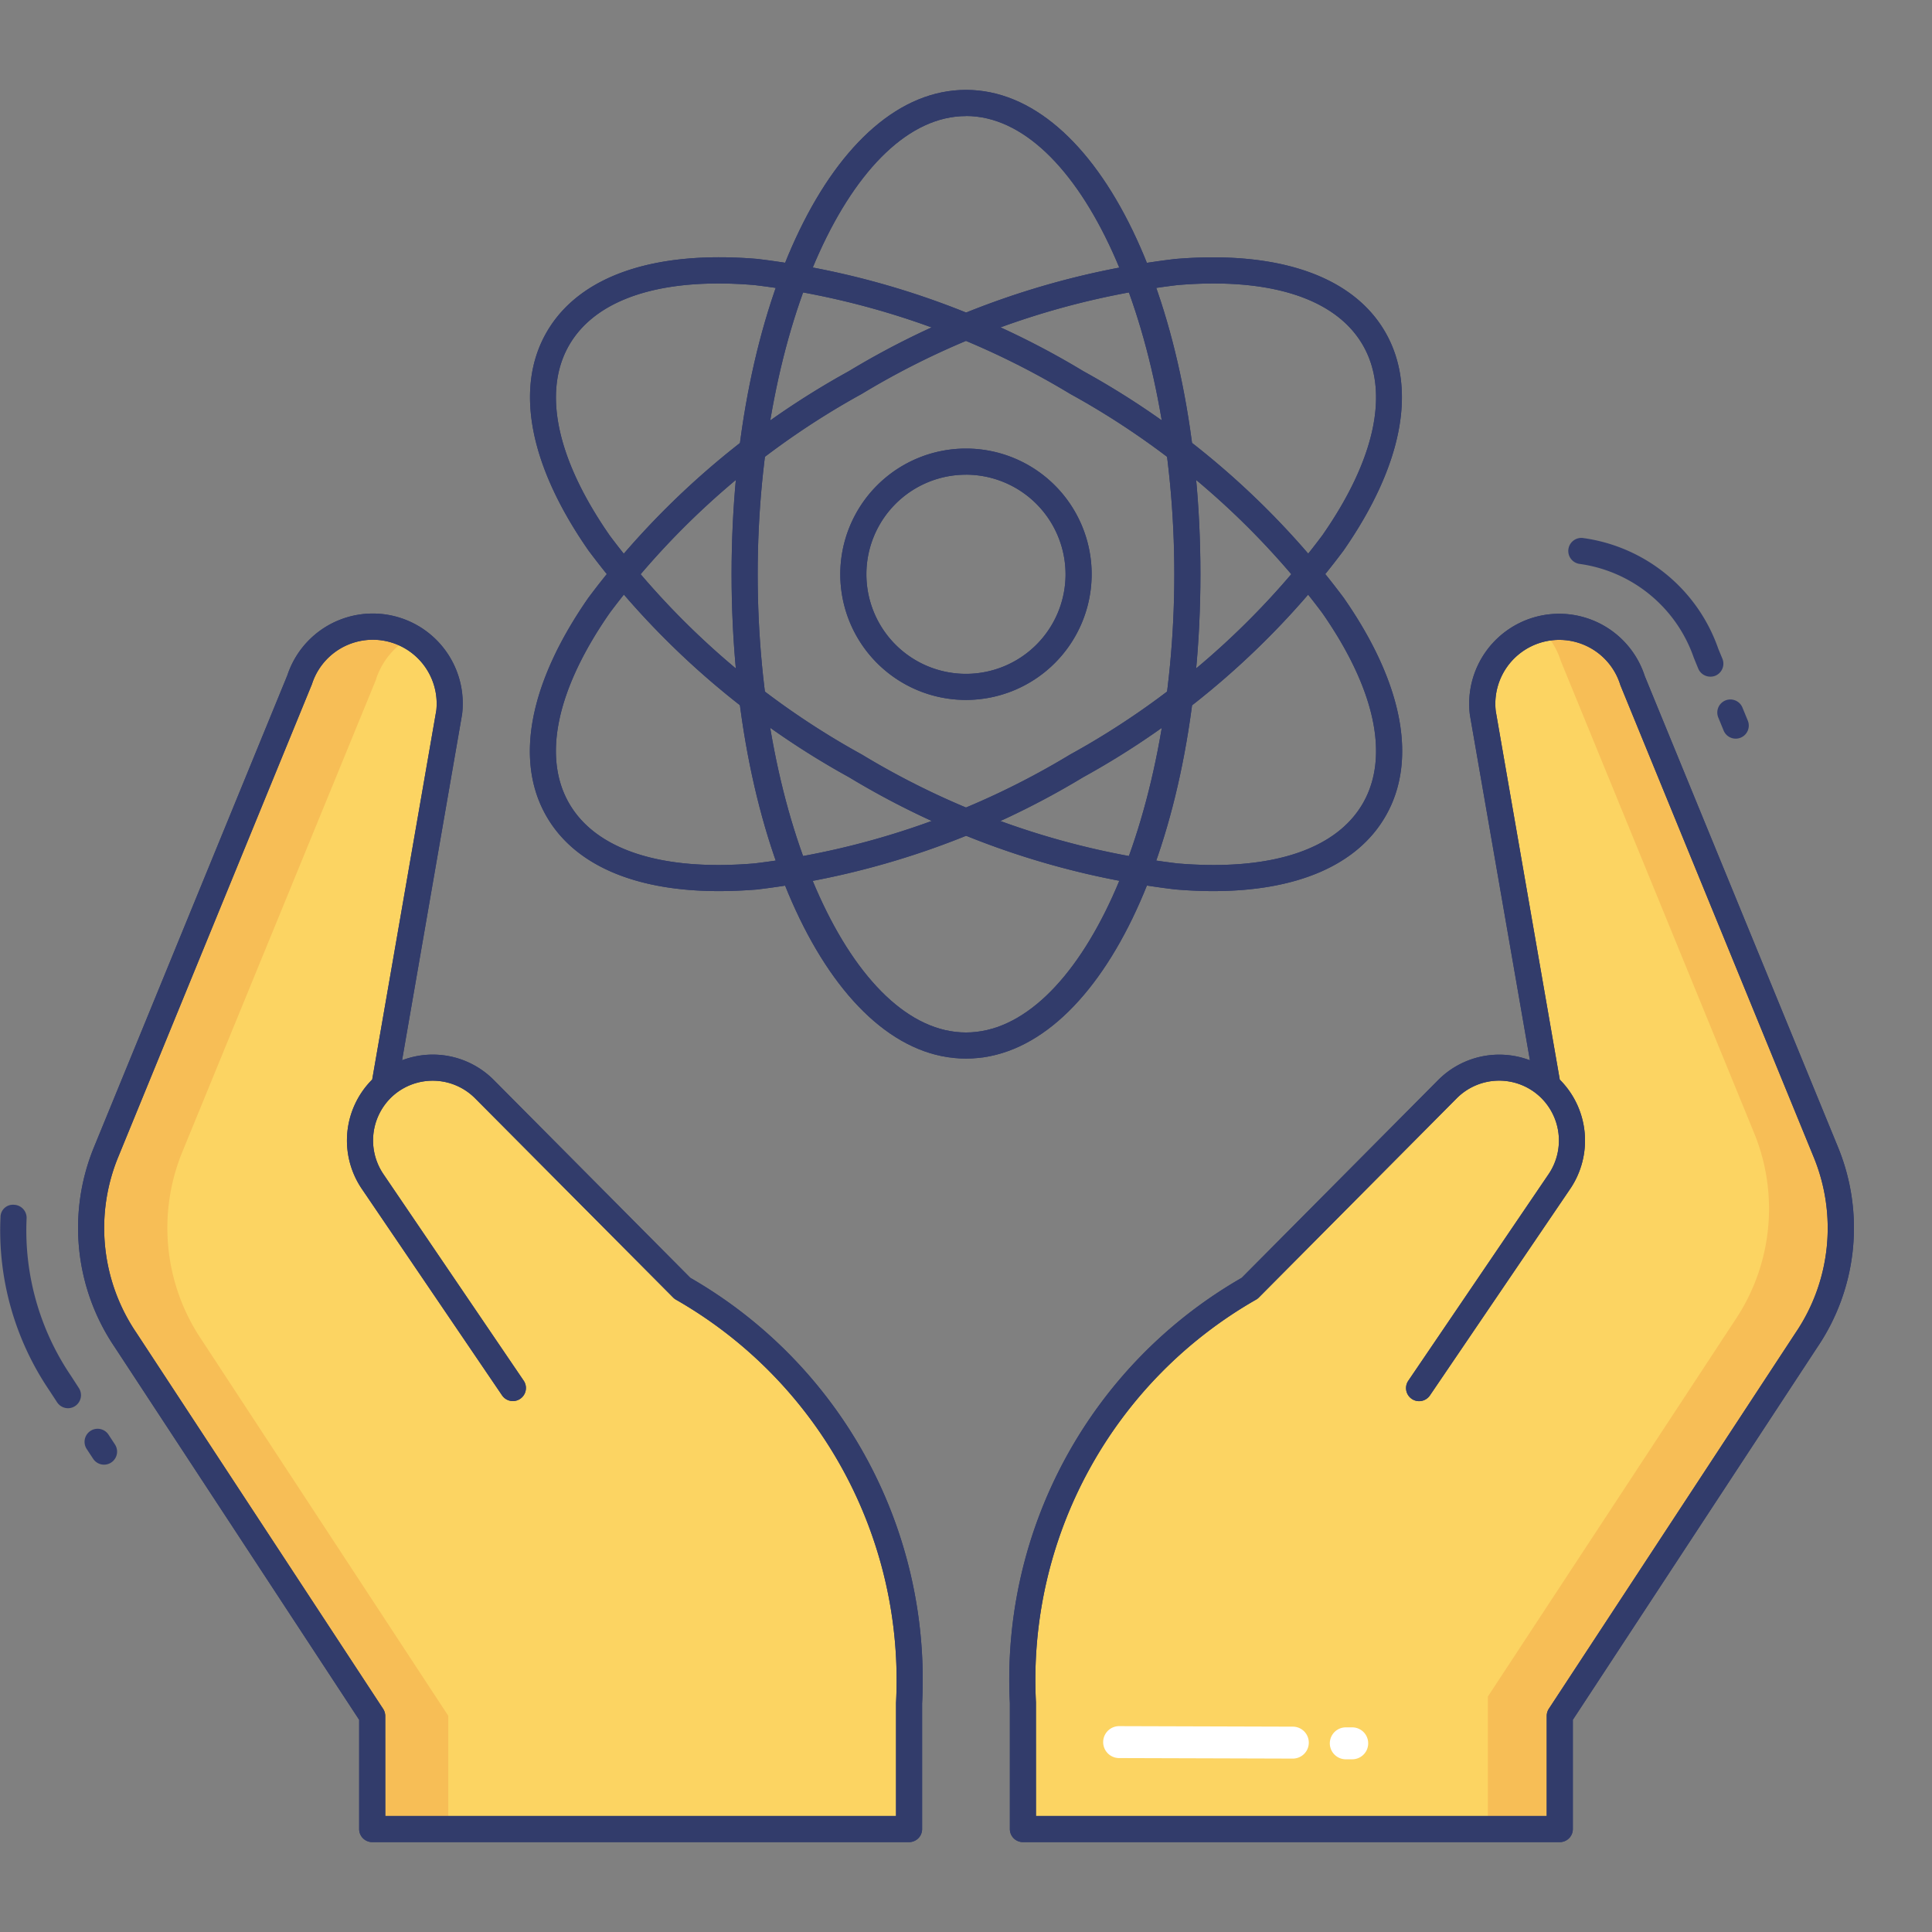 <svg id="color_line" height="512" viewBox="0 0 74 74" width="512" xmlns="http://www.w3.org/2000/svg" data-name="color line"><rect x="0" y="0" width="74" height="74" fill="#808080" stroke="none"/><path d="m14.72 41.6 2.485-14.3a2.946 2.946 0 0 0 -2.561-3.27 2.946 2.946 0 0 0 -3.173 2.029l-7.405 18.069a7.662 7.662 0 0 0 .748 7.205l9.444 14.39v4.333h20.562v-4.833a17.214 17.214 0 0 0 -8.688-15.881l-7.574-7.624a2.792 2.792 0 0 0 -3.838-.118 2.792 2.792 0 0 0 -.452 3.653l5.375 7.913" fill="#fcd462"/><path d="m7.73 51.33 9.44 14.39v4.34h-2.91v-4.34l-9.45-14.39a7.634 7.634 0 0 1 -.74-7.2l7.4-18.07a2.935 2.935 0 0 1 2.8-2.05 2.363 2.363 0 0 1 .37.02 2.925 2.925 0 0 1 1.1.37 2.846 2.846 0 0 0 -1.35 1.66l-7.41 18.07a7.664 7.664 0 0 0 .75 7.2z" fill="#f7be56"/><path d="m59.28 41.6-2.485-14.3a2.946 2.946 0 0 1 2.561-3.27 2.946 2.946 0 0 1 3.173 2.029l7.406 18.073a7.662 7.662 0 0 1 -.748 7.205l-9.444 14.39v4.333h-20.563v-4.837a17.214 17.214 0 0 1 8.688-15.881l7.574-7.624a2.792 2.792 0 0 1 3.838-.118 2.792 2.792 0 0 1 .452 3.653l-5.375 7.913" fill="#fcd462"/><path d="m69.19 51.33-9.45 14.39v4.34h-2.75v-5.08l9.45-14.39a7.653 7.653 0 0 0 .74-7.21l-7.4-18.07a2.812 2.812 0 0 0 -.76-1.21 1.866 1.866 0 0 1 .34-.07 2.363 2.363 0 0 1 .37-.02 2.935 2.935 0 0 1 2.8 2.05l7.4 18.07a7.634 7.634 0 0 1 -.74 7.2z" fill="#f7be56"/><g fill="#323c6b"><path d="m37 40.546c-5.035 0-8.979-8.149-8.979-18.551s3.944-18.552 8.979-18.552 8.979 8.149 8.979 18.551-3.944 18.552-8.979 18.552zm0-36.1c-4.325 0-7.979 8.038-7.979 17.551s3.654 17.549 7.979 17.549 7.979-8.038 7.979-17.551-3.654-17.552-7.979-17.552z"/><path d="m27.528 34.131c-3.2 0-5.517-.994-6.594-2.86-1.235-2.139-.666-5.111 1.6-8.371a31.324 31.324 0 0 1 9.973-8.68 31.346 31.346 0 0 1 12.5-4.3c3.963-.333 6.816.658 8.051 2.8s.666 5.111-1.6 8.371a31.336 31.336 0 0 1 -9.973 8.68 31.337 31.337 0 0 1 -12.5 4.3q-.756.06-1.457.06zm18.958-23.273q-.664 0-1.388.061a30.332 30.332 0 0 0 -12.088 4.167 30.331 30.331 0 0 0 -9.652 8.385c-2.035 2.923-2.589 5.516-1.559 7.3s3.546 2.6 7.1 2.3a30.332 30.332 0 0 0 12.09-4.171 30.343 30.343 0 0 0 9.652-8.385c2.036-2.915 2.588-5.515 1.559-7.296-.89-1.542-2.894-2.361-5.714-2.361z"/><path d="m46.472 34.131q-.7 0-1.457-.064a31.337 31.337 0 0 1 -12.5-4.3 31.336 31.336 0 0 1 -9.973-8.68c-2.27-3.26-2.839-6.232-1.6-8.371s4.089-3.129 8.051-2.8a31.346 31.346 0 0 1 12.5 4.3 31.324 31.324 0 0 1 9.973 8.68c2.27 3.26 2.839 6.232 1.6 8.371-1.078 1.87-3.392 2.864-6.594 2.864zm-18.958-23.273c-2.819 0-4.823.819-5.714 2.361-1.029 1.784-.477 4.376 1.559 7.3a30.343 30.343 0 0 0 9.652 8.381 30.332 30.332 0 0 0 12.089 4.171c3.558.3 6.071-.517 7.1-2.3s.477-4.376-1.559-7.3a30.331 30.331 0 0 0 -9.652-8.385 30.332 30.332 0 0 0 -12.089-4.167c-.48-.041-.944-.061-1.386-.061z"/><path d="m37 26.809a4.814 4.814 0 1 1 4.813-4.814 4.819 4.819 0 0 1 -4.813 4.814zm0-8.627a3.814 3.814 0 1 0 3.813 3.813 3.818 3.818 0 0 0 -3.813-3.814z"/><path d="m3.985 56.1a.5.5 0 0 1 -.418-.226l-.246-.374a.5.5 0 0 1 .836-.549l.246.375a.5.5 0 0 1 -.418.774z"/><path d="m2.606 53.938a.5.5 0 0 1 -.418-.226l-.3-.458a10.926 10.926 0 0 1 -1.869-6.629.476.476 0 0 1 .521-.479.5.5 0 0 1 .479.521 9.925 9.925 0 0 0 1.701 6.033l.3.464a.5.5 0 0 1 -.418.774z"/><path d="m65.509 25.917a.5.5 0 0 1 -.463-.31l-.167-.407a5.416 5.416 0 0 0 -4.368-3.6.5.5 0 1 1 .145-.989 6.4 6.4 0 0 1 5.159 4.24l.157.38a.5.5 0 0 1 -.273.652.487.487 0 0 1 -.19.034z"/><path d="m66.482 28.292a.5.5 0 0 1 -.463-.31l-.205-.5a.5.5 0 0 1 .926-.38l.205.5a.5.5 0 0 1 -.273.652.487.487 0 0 1 -.19.038z"/><path d="m59.743 70.557h-20.563a.5.5 0 0 1 -.5-.5v-4.834a17.738 17.738 0 0 1 8.88-16.279l7.528-7.578a3.3 3.3 0 0 1 3.512-.754l-2.3-13.23a3.446 3.446 0 0 1 6.7-1.482l7.4 18.039a8.147 8.147 0 0 1 -.8 7.675l-9.357 14.259v4.184a.5.5 0 0 1 -.5.5zm-20.063-1h19.563v-3.834a.5.5 0 0 1 .082-.274l9.443-14.39a7.149 7.149 0 0 0 .7-6.741l-7.403-18.073a2.448 2.448 0 0 0 -4.774.993l2.452 14.114a3.3 3.3 0 0 1 .4 4.183l-5.374 7.913a.5.5 0 0 1 -.828-.562l5.374-7.913a2.3 2.3 0 0 0 -.368-3l-.006-.005a2.291 2.291 0 0 0 -3.146.1l-7.574 7.625a.487.487 0 0 1 -.1.08 16.77 16.77 0 0 0 -8.442 15.427z"/><path d="m34.82 70.557h-20.563a.5.5 0 0 1 -.5-.5v-4.184l-9.357-14.265a8.142 8.142 0 0 1 -.8-7.669l7.406-18.073a3.446 3.446 0 0 1 6.694 1.489l-2.3 13.256a3.294 3.294 0 0 1 3.512.754l7.528 7.578a17.752 17.752 0 0 1 8.879 16.305v4.808a.5.5 0 0 1 -.499.501zm-20.063-1h19.563v-4.334a16.784 16.784 0 0 0 -8.439-15.448.487.487 0 0 1 -.1-.08l-7.581-7.625a2.293 2.293 0 0 0 -3.147-.1 2.3 2.3 0 0 0 -.369 3l5.374 7.913a.5.5 0 0 1 -.828.562l-5.374-7.913a3.3 3.3 0 0 1 .4-4.183l2.456-14.141a2.447 2.447 0 0 0 -4.765-1l-7.42 18.11a7.145 7.145 0 0 0 .7 6.735l9.447 14.4a.5.5 0 0 1 .082.274z"/><path d="m34.82 70.557h-20.563a.5.5 0 0 1 -.5-.5v-4.184l-9.357-14.265a8.142 8.142 0 0 1 -.8-7.669l7.406-18.073a3.446 3.446 0 0 1 6.694 1.489l-2.3 13.256a3.294 3.294 0 0 1 3.512.754l7.528 7.578a17.752 17.752 0 0 1 8.879 16.305v4.808a.5.5 0 0 1 -.499.501zm-20.063-1h19.563v-4.334a16.784 16.784 0 0 0 -8.439-15.448.487.487 0 0 1 -.1-.08l-7.581-7.625a2.293 2.293 0 0 0 -3.147-.1 2.3 2.3 0 0 0 -.369 3l5.374 7.913a.5.5 0 0 1 -.828.562l-5.374-7.913a3.3 3.3 0 0 1 .4-4.183l2.456-14.141a2.447 2.447 0 0 0 -4.765-1l-7.42 18.11a7.145 7.145 0 0 0 .7 6.735l9.447 14.4a.5.5 0 0 1 .082.274z"/><path d="m59.743 70.557h-20.563a.5.5 0 0 1 -.5-.5v-4.834a17.738 17.738 0 0 1 8.88-16.279l7.528-7.578a3.3 3.3 0 0 1 3.512-.754l-2.3-13.23a3.446 3.446 0 0 1 6.7-1.482l7.4 18.039a8.147 8.147 0 0 1 -.8 7.675l-9.357 14.259v4.184a.5.5 0 0 1 -.5.5zm-20.063-1h19.563v-3.834a.5.5 0 0 1 .082-.274l9.443-14.39a7.149 7.149 0 0 0 .7-6.741l-7.403-18.073a2.448 2.448 0 0 0 -4.774.993l2.452 14.114a3.3 3.3 0 0 1 .4 4.183l-5.374 7.913a.5.5 0 0 1 -.828-.562l5.374-7.913a2.3 2.3 0 0 0 -.368-3l-.006-.005a2.291 2.291 0 0 0 -3.146.1l-7.574 7.625a.487.487 0 0 1 -.1.08 16.77 16.77 0 0 0 -8.442 15.427z"/><path d="m37 40.546c-5.035 0-8.979-8.149-8.979-18.551s3.944-18.552 8.979-18.552 8.979 8.149 8.979 18.551-3.944 18.552-8.979 18.552zm0-36.1c-4.325 0-7.979 8.038-7.979 17.551s3.654 17.549 7.979 17.549 7.979-8.038 7.979-17.551-3.654-17.552-7.979-17.552z"/><path d="m27.528 34.131c-3.2 0-5.517-.994-6.594-2.86-1.235-2.139-.666-5.111 1.6-8.371a31.324 31.324 0 0 1 9.973-8.68 31.346 31.346 0 0 1 12.5-4.3c3.963-.333 6.816.658 8.051 2.8s.666 5.111-1.6 8.371a31.336 31.336 0 0 1 -9.973 8.68 31.337 31.337 0 0 1 -12.5 4.3q-.756.06-1.457.06zm18.958-23.273q-.664 0-1.388.061a30.332 30.332 0 0 0 -12.088 4.167 30.331 30.331 0 0 0 -9.652 8.385c-2.035 2.923-2.589 5.516-1.559 7.3s3.546 2.6 7.1 2.3a30.332 30.332 0 0 0 12.09-4.171 30.343 30.343 0 0 0 9.652-8.385c2.036-2.915 2.588-5.515 1.559-7.296-.89-1.542-2.894-2.361-5.714-2.361z"/><path d="m46.472 34.131q-.7 0-1.457-.064a31.337 31.337 0 0 1 -12.5-4.3 31.336 31.336 0 0 1 -9.973-8.68c-2.27-3.26-2.839-6.232-1.6-8.371s4.089-3.129 8.051-2.8a31.346 31.346 0 0 1 12.5 4.3 31.324 31.324 0 0 1 9.973 8.68c2.27 3.26 2.839 6.232 1.6 8.371-1.078 1.87-3.392 2.864-6.594 2.864zm-18.958-23.273c-2.819 0-4.823.819-5.714 2.361-1.029 1.784-.477 4.376 1.559 7.3a30.343 30.343 0 0 0 9.652 8.381 30.332 30.332 0 0 0 12.089 4.171c3.558.3 6.071-.517 7.1-2.3s.477-4.376-1.559-7.3a30.331 30.331 0 0 0 -9.652-8.385 30.332 30.332 0 0 0 -12.089-4.167c-.48-.041-.944-.061-1.386-.061z"/><path d="m37 26.809a4.814 4.814 0 1 1 4.813-4.814 4.819 4.819 0 0 1 -4.813 4.814zm0-8.627a3.814 3.814 0 1 0 3.813 3.813 3.818 3.818 0 0 0 -3.813-3.814z"/></g><path d="m42.855 67.338a.611.611 0 0 1 .021-1.223l6.653.02a.611.611 0 1 1 -.021 1.223z" fill="#fff"/><path d="m51.538 67.385a.611.611 0 0 1 .018-1.223h.244a.611.611 0 1 1 -.013 1.223z" fill="#fff"/></svg>